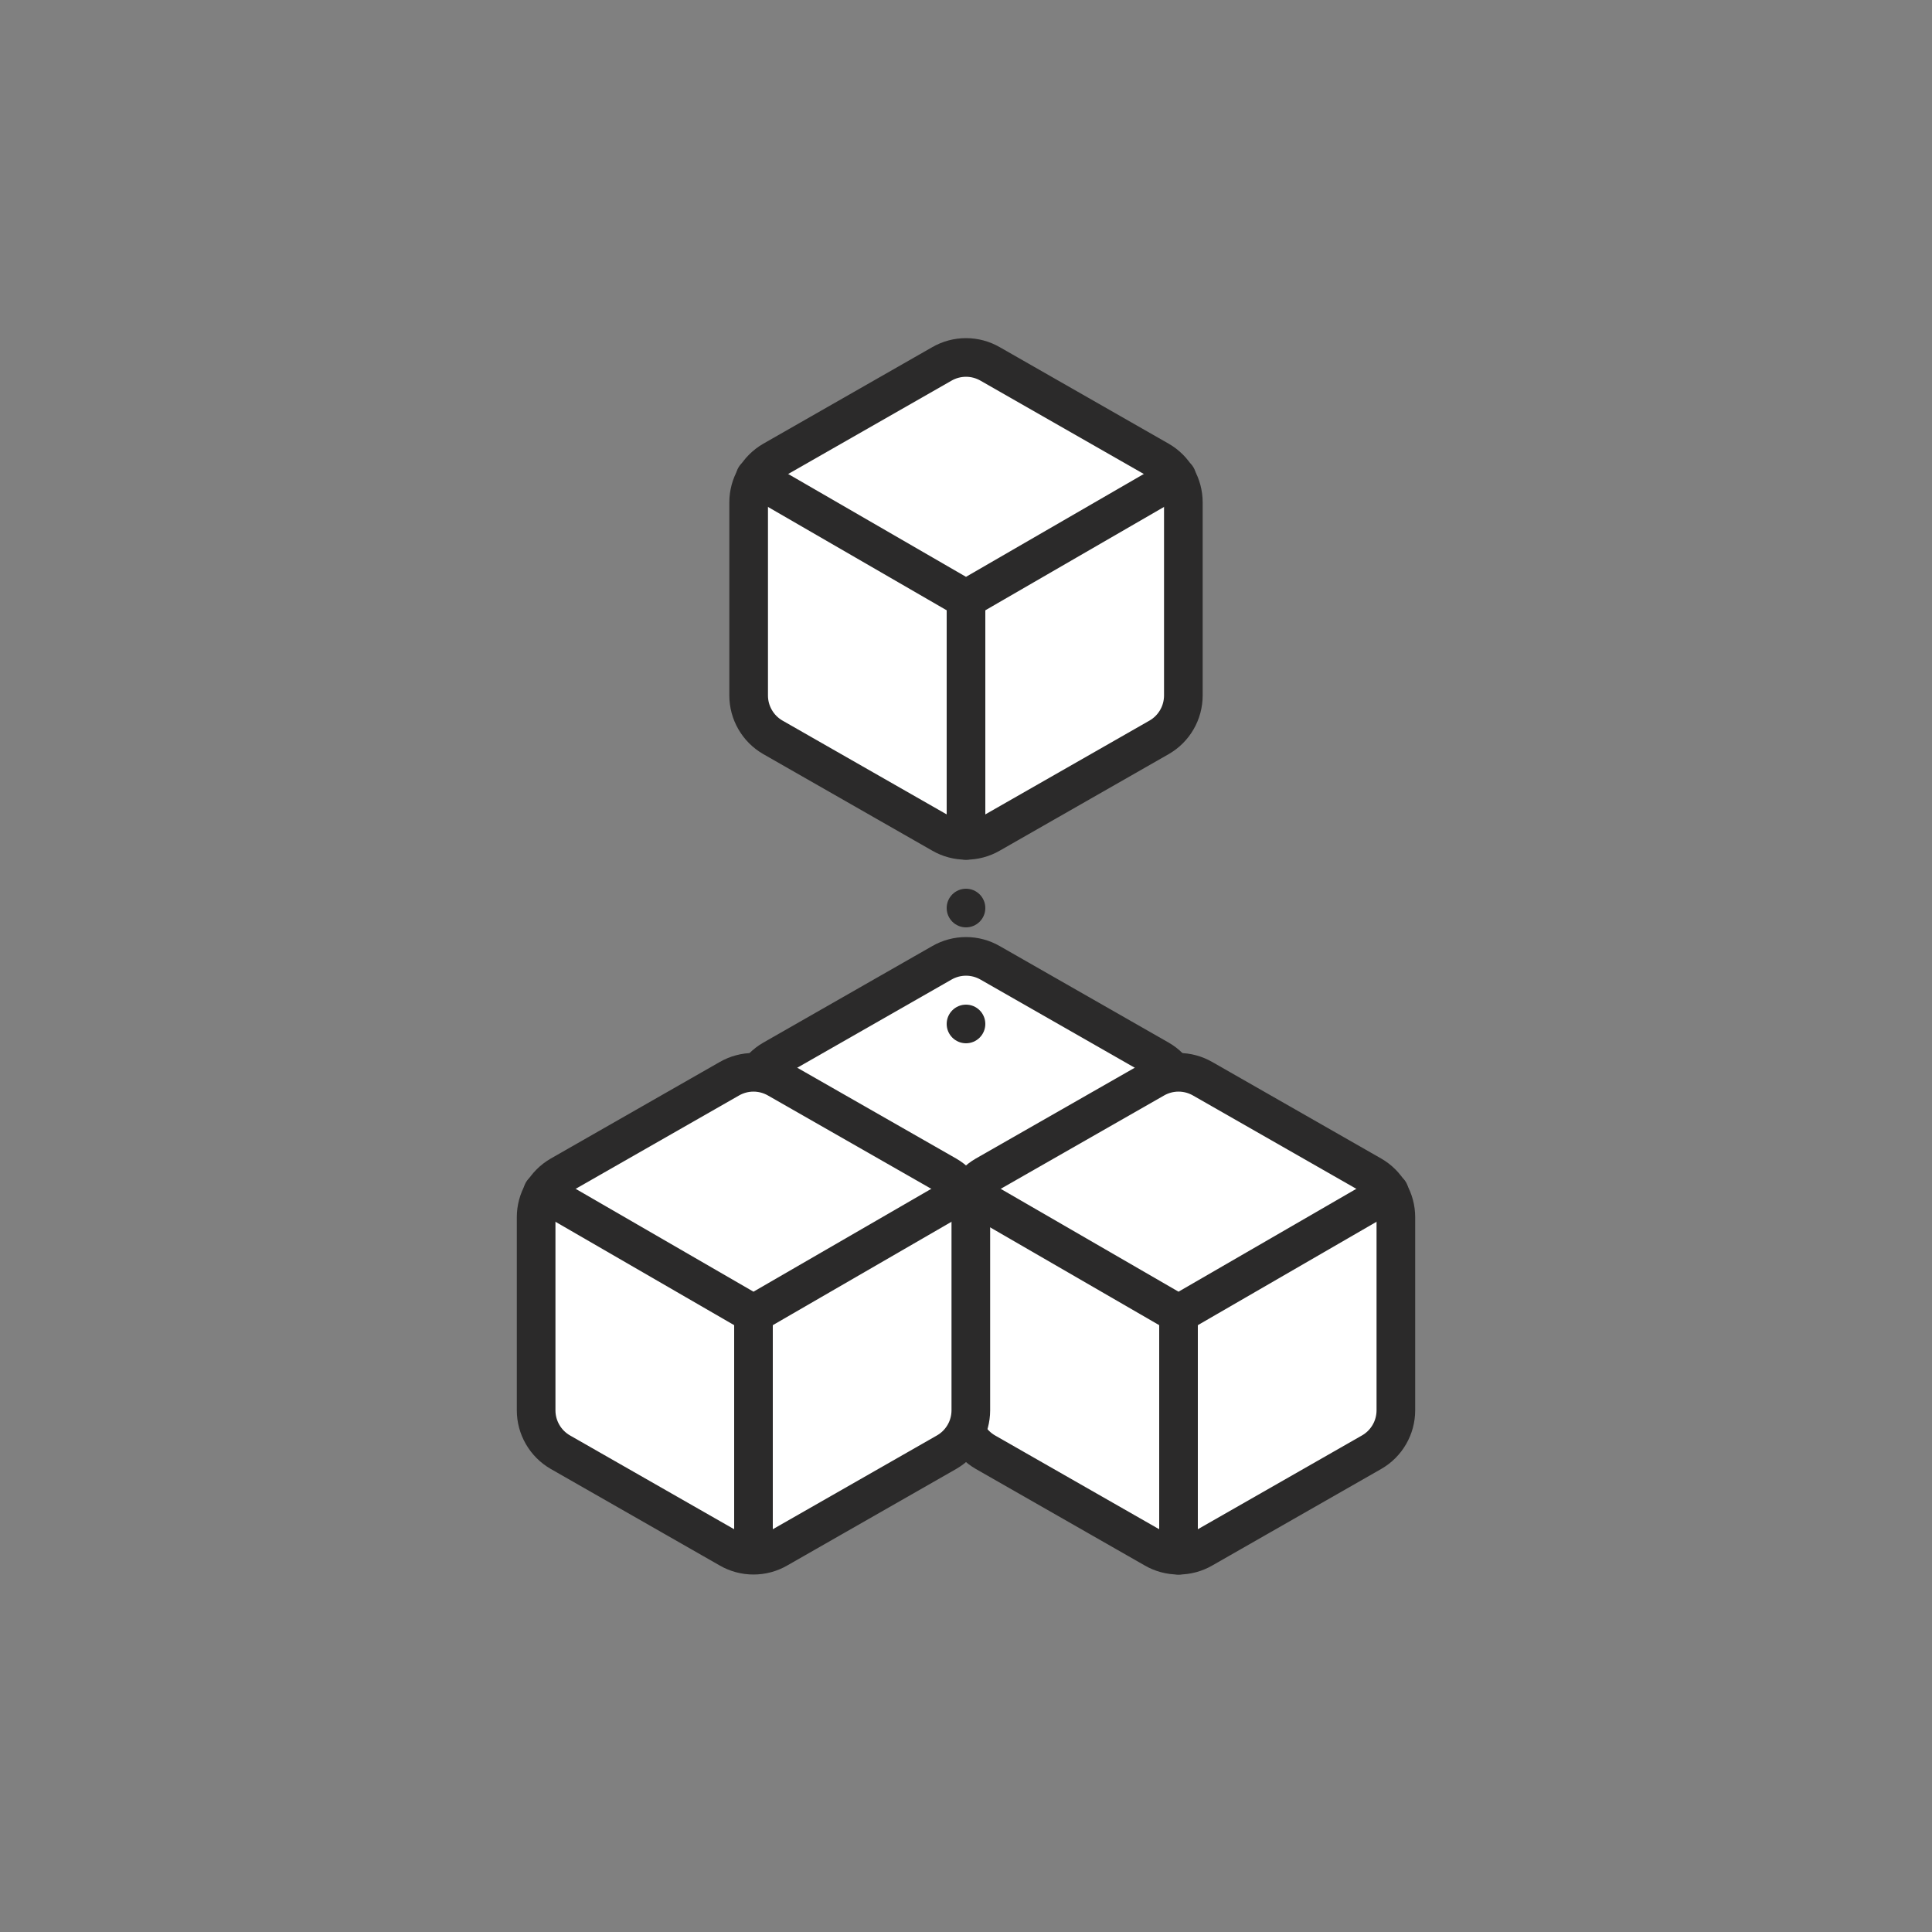 <svg width="100" height="100" viewBox="0 0 100 100" fill="none" xmlns="http://www.w3.org/2000/svg">
<rect x="0" y="0" width="100" height="100" fill="#808080" stroke="none"/>
<path d="M61.25 67V57C61.249 56.562 61.134 56.131 60.914 55.751C60.695 55.372 60.38 55.057 60 54.837L51.25 49.837C50.87 49.618 50.439 49.502 50 49.502C49.561 49.502 49.13 49.618 48.75 49.837L40 54.837C39.62 55.057 39.305 55.372 39.086 55.751C38.866 56.131 38.75 56.562 38.75 57V67C38.75 67.438 38.866 67.869 39.086 68.248C39.305 68.628 39.62 68.943 40 69.162L48.75 74.162C49.13 74.382 49.561 74.497 50 74.497C50.439 74.497 50.87 74.382 51.25 74.162L60 69.162C60.38 68.943 60.695 68.628 60.914 68.248C61.134 67.869 61.249 67.438 61.25 67Z" fill="white" stroke="#2B2A2A" stroke-width="2" stroke-linecap="round" stroke-linejoin="round"/>
<path d="M39.087 55.7L50 62.013L60.912 55.7" stroke="black" stroke-width="2" stroke-linecap="round" stroke-linejoin="round"/>
<path d="M50 74.6V62" stroke="#2B2A2A" stroke-width="2" stroke-linecap="round" stroke-linejoin="round"/>
<path d="M72.25 73V63C72.249 62.562 72.134 62.131 71.914 61.751C71.695 61.372 71.38 61.057 71 60.837L62.25 55.837C61.87 55.618 61.439 55.502 61 55.502C60.561 55.502 60.13 55.618 59.75 55.837L51 60.837C50.62 61.057 50.305 61.372 50.086 61.751C49.866 62.131 49.75 62.562 49.75 63V73C49.75 73.438 49.866 73.869 50.086 74.248C50.305 74.628 50.62 74.943 51 75.162L59.75 80.162C60.13 80.382 60.561 80.497 61 80.497C61.439 80.497 61.87 80.382 62.25 80.162L71 75.162C71.38 74.943 71.695 74.628 71.914 74.248C72.134 73.869 72.249 73.438 72.25 73Z" fill="white" stroke="#2B2A2A" stroke-width="2" stroke-linecap="round" stroke-linejoin="round"/>
<path d="M50.087 61.7L61 68.013L71.912 61.7" stroke="#2B2A2A" stroke-width="2" stroke-linecap="round" stroke-linejoin="round"/>
<path d="M61 80.5V68" stroke="#2B2A2A" stroke-width="2" stroke-linecap="round" stroke-linejoin="round"/>
<path d="M50.25 73V63C50.249 62.562 50.134 62.131 49.914 61.751C49.695 61.372 49.38 61.057 49 60.837L40.25 55.837C39.87 55.618 39.439 55.502 39 55.502C38.561 55.502 38.13 55.618 37.75 55.837L29 60.837C28.62 61.057 28.305 61.372 28.086 61.751C27.866 62.131 27.75 62.562 27.75 63V73C27.75 73.438 27.866 73.869 28.086 74.248C28.305 74.628 28.62 74.943 29 75.162L37.75 80.162C38.13 80.382 38.561 80.497 39 80.497C39.439 80.497 39.87 80.382 40.25 80.162L49 75.162C49.38 74.943 49.695 74.628 49.914 74.248C50.134 73.869 50.249 73.438 50.25 73Z" fill="white" stroke="#2B2A2A" stroke-width="2" stroke-linecap="round" stroke-linejoin="round"/>
<path d="M28.087 61.7L39 68.013L49.912 61.7" stroke="#2B2A2A" stroke-width="2" stroke-linecap="round" stroke-linejoin="round"/>
<path d="M39 80V68" stroke="#2B2A2A" stroke-width="2" stroke-linecap="round" stroke-linejoin="round"/>
<path d="M50 48C50.552 48 51 47.552 51 47C51 46.448 50.552 46 50 46C49.448 46 49 46.448 49 47C49 47.552 49.448 48 50 48Z" fill="#2B2A2A"/>
<path d="M50 42C50.552 42 51 41.552 51 41C51 40.448 50.552 40 50 40C49.448 40 49 40.448 49 41C49 41.552 49.448 42 50 42Z" fill="#2B2A2A"/>
<path d="M50 54C50.552 54 51 53.552 51 53C51 52.448 50.552 52 50 52C49.448 52 49 52.448 49 53C49 53.552 49.448 54 50 54Z" fill="#2B2A2A"/>
<path d="M61.25 36V26C61.249 25.561 61.134 25.131 60.914 24.751C60.695 24.372 60.38 24.057 60 23.837L51.25 18.837C50.87 18.618 50.439 18.502 50 18.502C49.561 18.502 49.13 18.618 48.75 18.837L40 23.837C39.62 24.057 39.305 24.372 39.086 24.751C38.866 25.131 38.75 25.561 38.75 26V36C38.75 36.438 38.866 36.869 39.086 37.248C39.305 37.628 39.62 37.943 40 38.162L48.75 43.162C49.13 43.382 49.561 43.497 50 43.497C50.439 43.497 50.87 43.382 51.25 43.162L60 38.162C60.38 37.943 60.695 37.628 60.914 37.248C61.134 36.869 61.249 36.438 61.25 36Z" fill="white" stroke="#2B2A2A" stroke-width="2" stroke-linecap="round" stroke-linejoin="round"/>
<path d="M39.087 24.7L50 31.012L60.912 24.7" stroke="#2B2A2A" stroke-width="2" stroke-linecap="round" stroke-linejoin="round"/>
<path d="M50 43.5V31" stroke="#2B2A2A" stroke-width="2" stroke-linecap="round" stroke-linejoin="round"/>
</svg>
